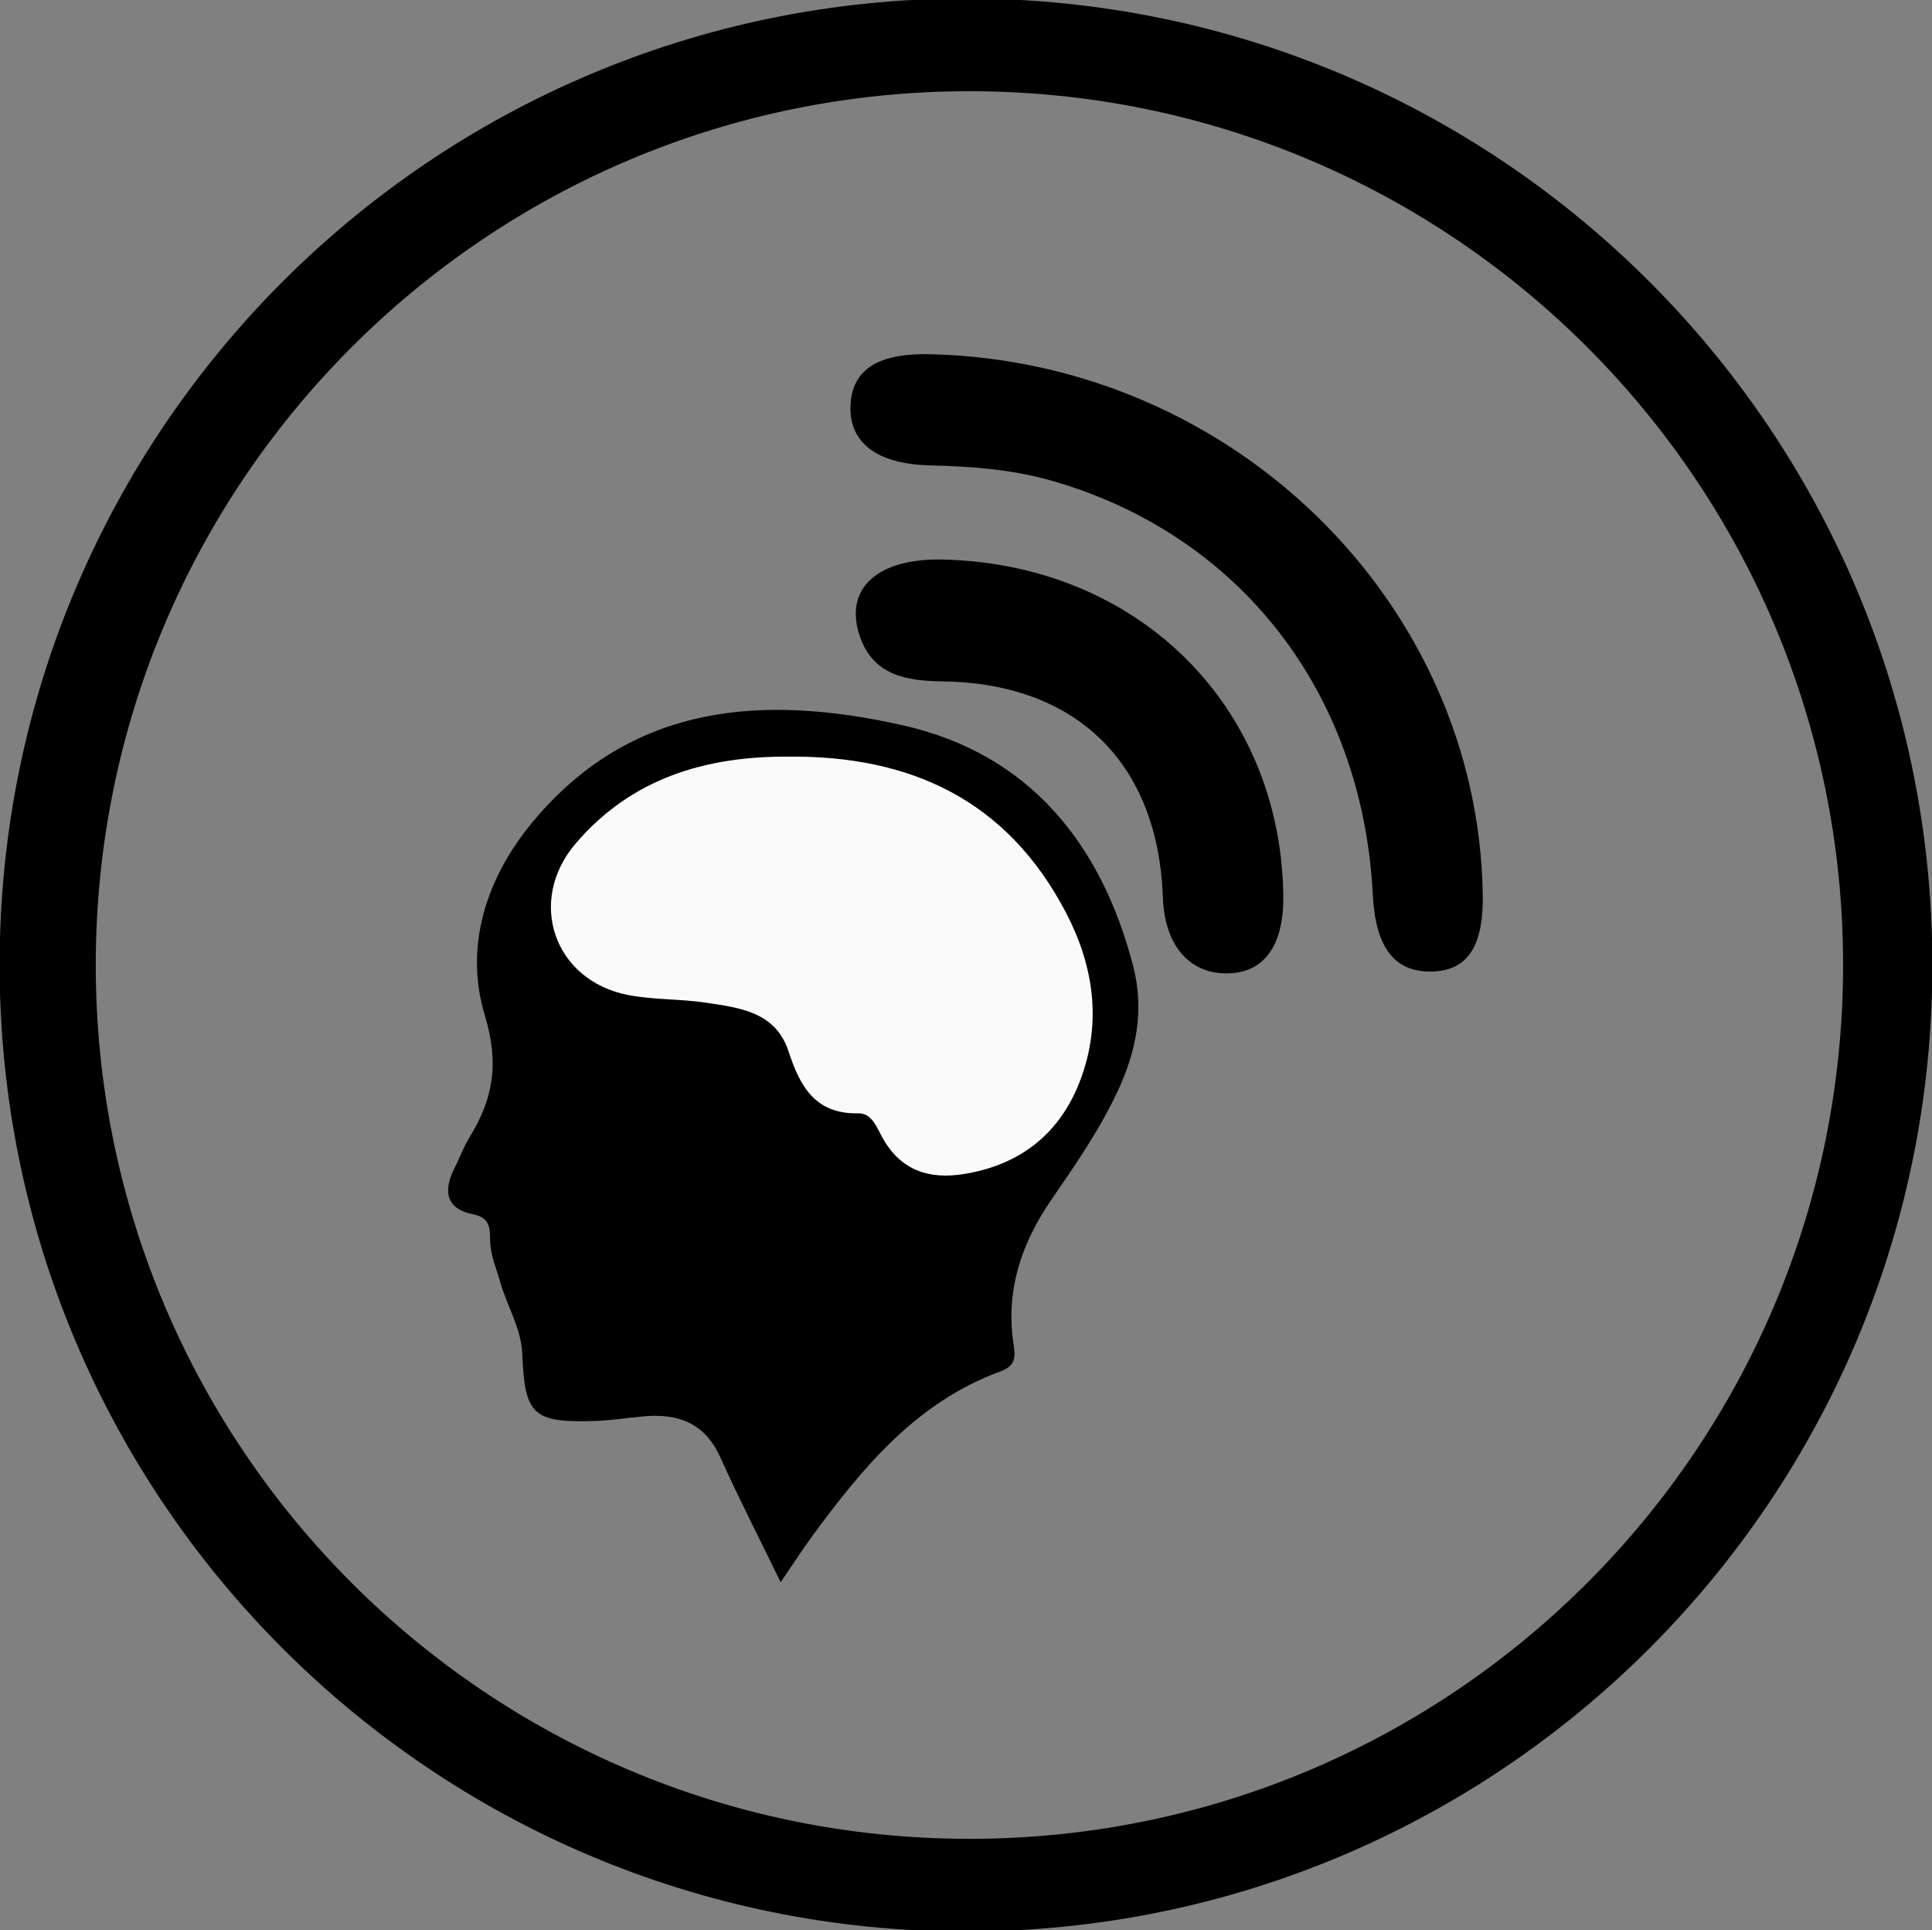 <?xml version="1.0" encoding="utf-8"?>
<!-- Generator: Adobe Illustrator 16.0.0, SVG Export Plug-In . SVG Version: 6.00 Build 0)  -->
<!DOCTYPE svg PUBLIC "-//W3C//DTD SVG 1.1 Tiny//EN" "http://www.w3.org/Graphics/SVG/1.1/DTD/svg11-tiny.dtd">
<svg version="1.1" baseProfile="tiny" id="Layer_1" xmlns="http://www.w3.org/2000/svg" xmlns:xlink="http://www.w3.org/1999/xlink"
	 x="0px" y="0px" width="281.319px" height="280.987px" viewBox="0 0 281.319 280.987" xml:space="preserve">
<rect x="0" y="0" width="281.319" height="280.987" fill="#808080" stroke="none"/>
<g id="Innivant">
	<g>
		<path fill-rule="evenodd" d="M113.673,230.354c-3.099-6.378-6.101-12.216-8.789-18.193c-2.249-5-6.154-6.412-11.172-5.96
			c-2.378,0.214-4.75,0.603-7.132,0.675c-8.971,0.274-10.179-0.878-10.526-9.71c-0.147-3.762-2.217-7.009-3.221-10.523
			c-0.56-1.957-1.42-3.887-1.463-6.018c-0.039-1.837,0.018-3.346-2.543-3.858c-4.026-0.808-4.285-3.543-2.596-6.813
			c0.73-1.412,1.252-2.944,2.084-4.289c3.477-5.63,4.425-10.762,2.275-17.856c-2.968-9.793,0.047-19.734,6.819-27.959
			c14.568-17.689,34.028-18.746,54.025-14.262c18.352,4.115,28.979,17.192,33.596,35.191c1.605,6.263,0.437,12.251-2.253,18.013
			c-2.622,5.62-6.122,10.702-9.63,15.784c-4.326,6.268-6.705,13.082-5.608,20.818c0.256,1.803,0.613,3.36-1.848,4.257
			c-12.207,4.452-20.071,13.968-27.433,24.005C116.735,225.735,115.341,227.91,113.673,230.354z"/>
		<path fill-rule="evenodd" d="M135.507,51.568c43.911,1.063,79.698,36.057,80.401,78.621c0.126,7.623-2.221,11.158-7.473,11.254
			c-5.409,0.101-8.151-3.507-8.547-11.245c-1.508-29.435-19.414-52.425-46.833-60.237c-5.809-1.655-11.727-2.057-17.71-2.212
			c-7.823-0.202-11.854-3.422-11.491-8.981C124.182,53.722,127.963,51.386,135.507,51.568z"/>
		<path fill-rule="evenodd" d="M137.341,81.462c28.331,0.677,49.152,21.251,49.521,48.937c0.098,7.365-2.871,11.368-8.393,11.312
			c-5.437-0.057-8.899-4.236-9.14-11.037c-0.694-19.531-12.504-31.207-32.068-31.473c-5.319-0.072-10.119-0.876-12.062-6.574
			C122.829,85.671,127.766,81.234,137.341,81.462z"/>
		<path fill-rule="evenodd" fill="#FAFAFA" d="M114.757,110.157c17.808-0.184,31.843,6.311,40.396,22.589
			c4.079,7.766,5.289,15.902,2.26,24.217c-2.884,7.913-8.735,12.655-17.146,13.972c-4.955,0.776-9.028-0.496-11.691-5.157
			c-0.851-1.487-1.572-3.733-3.575-3.691c-6.324,0.133-8.514-3.942-10.175-9.013c-1.897-5.793-7.159-6.363-12.082-7.103
			c-3.73-0.56-7.584-0.396-11.275-1.109c-10.799-2.086-14.812-13.672-7.645-22.06C91.937,113.306,102.735,110.091,114.757,110.157z"
			/>
	</g>
</g>
<path d="M140.66-0.221c-77.715,0-140.715,63-140.715,140.714c0,77.715,63,140.715,140.715,140.715s140.713-63,140.713-140.715
	C281.373,62.779,218.375-0.221,140.66-0.221z M141.16,267.708c-70.259,0-127.215-56.955-127.215-127.213
	c0-70.259,56.956-127.215,127.215-127.215c70.258,0,127.213,56.956,127.213,127.215C268.373,210.753,211.418,267.708,141.16,267.708
	z"/>
</svg>

